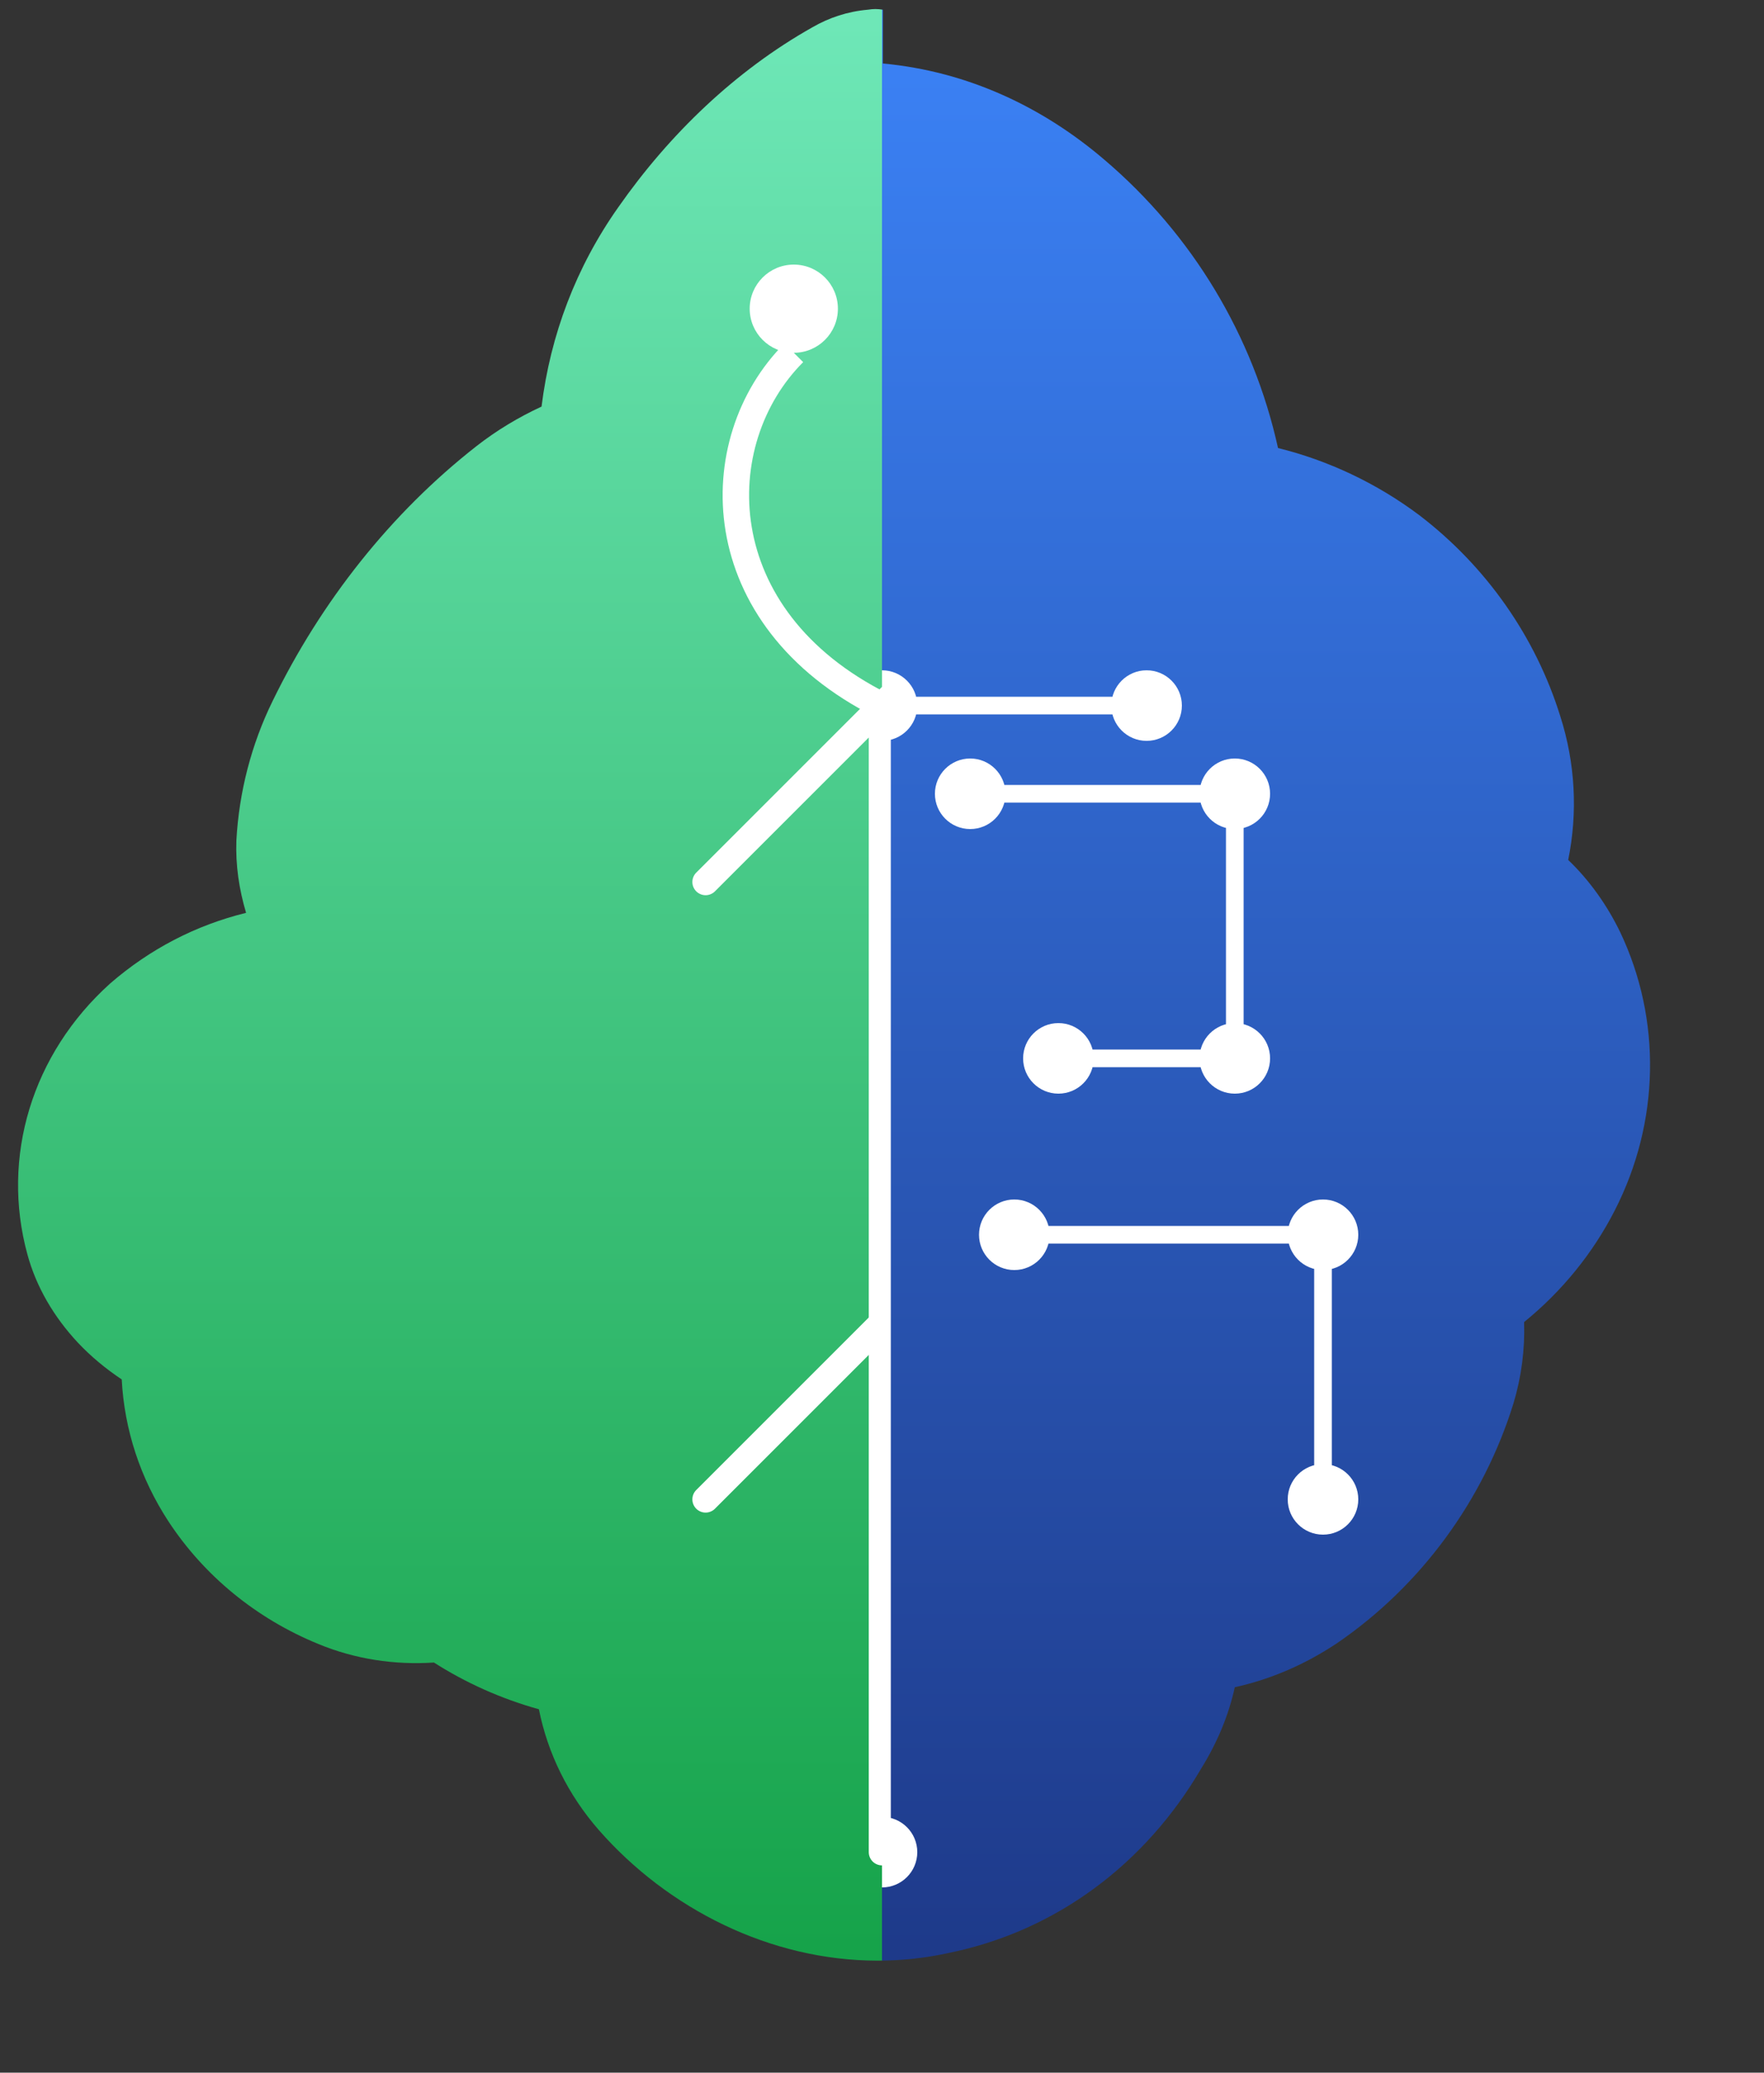 <svg width="200" height="235" viewBox="0 0 200 235" xmlns="http://www.w3.org/2000/svg" xmlns:xlink="http://www.w3.org/1999/xlink">
  <rect x="0" y="0" width="200" height="235" fill="#333333" stroke="none"/>
  <!-- 
    SVG Logo for GrowTechAfrica
    This is a stylized vector representation of the original logo.
  -->
  
  <!-- Define gradients -->
  <defs>
    <linearGradient id="greenGradient" x1="0%" y1="0%" x2="0%" y2="100%">
      <stop offset="0%" style="stop-color:#6ee7b7;stop-opacity:1" />
      <stop offset="100%" style="stop-color:#16a34a;stop-opacity:1" />
    </linearGradient>
    <linearGradient id="blueGradient" x1="0%" y1="0%" x2="0%" y2="100%">
      <stop offset="0%" style="stop-color:#3b82f6;stop-opacity:1" />
      <stop offset="100%" style="stop-color:#1e3a8a;stop-opacity:1" />
    </linearGradient>

    <!-- Africa continent shape as a path -->
    <!-- This path is a simplified representation of the African continent. -->
    <path id="africa-shape" d="M100.1,1.1C99.5,1,99,1,98.4,1.1C96.1,1.3,94,2,92.1,3.1C83.4,8,75.9,15.2,70.1,23.5C65.3,30.3,62.4,38,61.4,46.1C58.8,47.3,56.3,48.8,54,50.6C44.3,58.2,36.4,68.2,30.9,79.5C28.5,84.4,27.1,89.8,26.8,95.3C26.7,98.1,27.1,100.8,27.9,103.5C22.2,104.9,17,107.6,12.5,111.5C3.6,119.5,0.1,131.2,3.1,142.2C4.1,145.9,6.1,149.3,8.8,152.2C10.3,153.8,12,155.2,13.8,156.4C14.1,162.1,15.9,167.6,19.1,172.5C23.1,178.6,29,183.5,36.1,186.4C40.2,188.1,44.7,188.8,49.2,188.5C52.8,190.8,56.8,192.6,61.1,193.8C62.1,198.8,64.4,203.5,67.9,207.5C75.7,216.4,87.3,222.3,99.5,222.3C102.3,222.3,105,222,107.7,221.4C119.8,218.9,129.9,211.3,136.2,200.5C138,197.6,139.3,194.5,140,191.3C144.1,190.4,148,188.7,151.6,186.3C161.1,179.8,168.2,170.1,171.6,159.1C172.5,156.1,172.9,153,172.8,149.9C177.1,146.4,180.6,142.1,183.1,137.2C188.2,127.2,188.4,115.6,183.7,105.7C182.2,102.6,180.2,99.8,177.8,97.5C178.9,92.1,178.6,86.5,176.9,81.2C174.1,72.2,168.5,64.2,160.9,58.4C156.1,54.8,150.6,52.2,144.9,50.8C142.1,38.1,135.2,26.6,125.2,18.1C118.3,12.2,109.8,8.1,100.1,7.2C100.1,5.2,100.1,3.1,100.1,1.1z"/>
    
    <!-- Clipping paths to divide the continent -->
    <clipPath id="clip-left">
      <rect x="0" y="0" width="100" height="235" />
    </clipPath>
    <clipPath id="clip-right">
      <rect x="100" y="0" width="100" height="235" />
    </clipPath>
  </defs>

  <!-- Left side: Plant/Growth theme -->
  <g clip-path="url(#clip-left)">
    <use xlink:href="#africa-shape" fill="url(#greenGradient)" />
    <!-- Stylized plant stem and leaves -->
    <path d="M100 210 V 80 L 80 100 M 100 120 L 120 140" stroke="white" stroke-width="3" fill="none" stroke-linecap="round" />
    <path d="M100 150 L 80 170" stroke="white" stroke-width="3" fill="none" stroke-linecap="round"/>
    <path d="M100 80 C 80 70, 80 50, 90 40" stroke="white" stroke-width="3" fill="none"/>
    <path d="M100 80 C 120 70, 120 50, 110 40" stroke="white" stroke-width="3" fill="none"/>
     <circle cx="90" cy="35" r="5" fill="white"/>
     <circle cx="110" cy="35" r="5" fill="white"/>
  </g>

  <!-- Right side: Tech/Circuit theme -->
  <g clip-path="url(#clip-right)">
    <use xlink:href="#africa-shape" fill="url(#blueGradient)" />
    <!-- Stylized circuit lines and nodes -->
    <path d="M100 210 V 80 H 130" stroke="white" stroke-width="2" fill="none"/>
    <path d="M110 90 H 140 V 120 H 120" stroke="white" stroke-width="2" fill="none"/>
    <path d="M115 140 H 150 V 170" stroke="white" stroke-width="2" fill="none"/>
    <circle cx="100" cy="80" r="4" fill="white"/>
    <circle cx="130" cy="80" r="4" fill="white"/>
    <circle cx="110" cy="90" r="4" fill="white"/>
    <circle cx="140" cy="90" r="4" fill="white"/>
    <circle cx="140" cy="120" r="4" fill="white"/>
    <circle cx="120" cy="120" r="4" fill="white"/>
    <circle cx="115" cy="140" r="4" fill="white"/>
    <circle cx="150" cy="140" r="4" fill="white"/>
    <circle cx="150" cy="170" r="4" fill="white"/>
    <circle cx="100" cy="210" r="4" fill="white"/>
  </g>
</svg>
